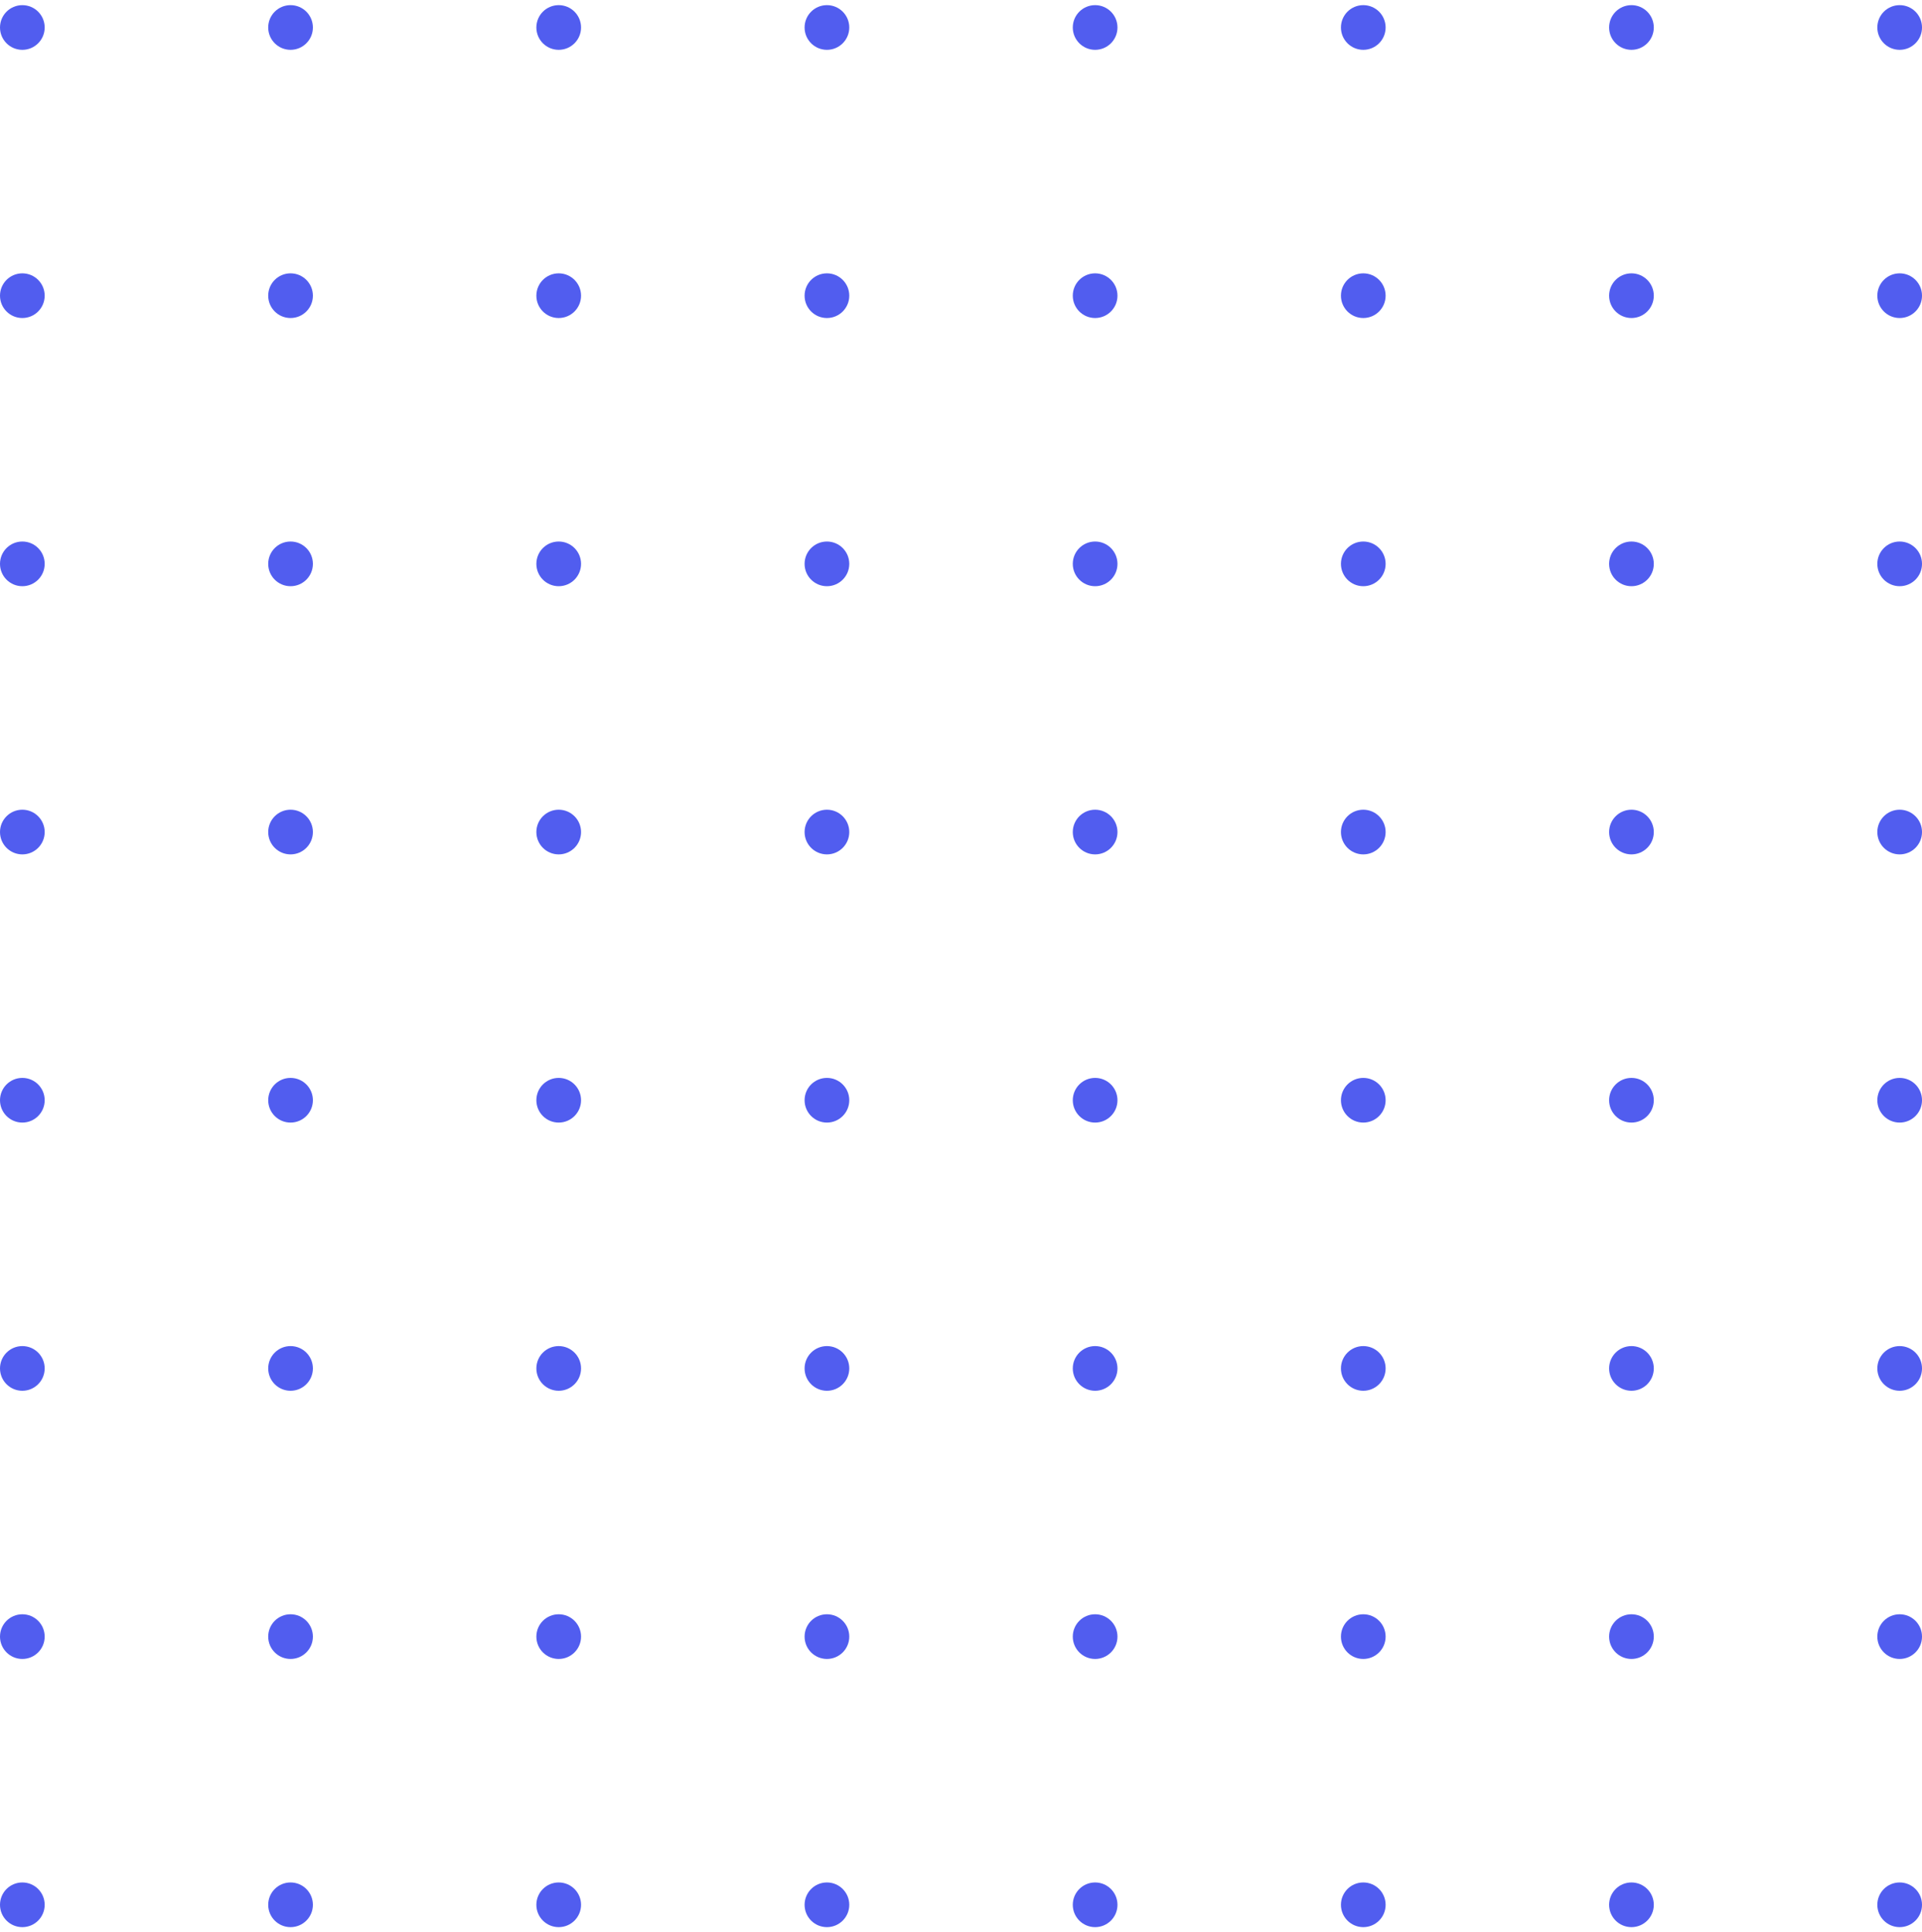 <svg width="187" height="188" viewBox="0 0 187 188" fill="none" xmlns="http://www.w3.org/2000/svg">
<circle cx="132.64" cy="2.674" r="2.174" fill="#515DEF"/>
<circle cx="132.64" cy="28.768" r="2.174" fill="#515DEF"/>
<circle cx="132.64" cy="54.861" r="2.174" fill="#515DEF"/>
<circle cx="132.64" cy="80.954" r="2.174" fill="#515DEF"/>
<circle cx="132.64" cy="107.047" r="2.174" fill="#515DEF"/>
<circle cx="132.64" cy="133.14" r="2.174" fill="#515DEF"/>
<circle cx="132.64" cy="159.233" r="2.174" fill="#515DEF"/>
<circle cx="132.64" cy="185.326" r="2.174" fill="#515DEF"/>
<circle cx="158.732" cy="2.674" r="2.174" fill="#515DEF"/>
<circle cx="158.732" cy="28.768" r="2.174" fill="#515DEF"/>
<circle cx="158.732" cy="54.861" r="2.174" fill="#515DEF"/>
<circle cx="158.732" cy="80.954" r="2.174" fill="#515DEF"/>
<circle cx="158.732" cy="107.047" r="2.174" fill="#515DEF"/>
<circle cx="158.732" cy="133.14" r="2.174" fill="#515DEF"/>
<circle cx="158.732" cy="159.233" r="2.174" fill="#515DEF"/>
<circle cx="158.732" cy="185.326" r="2.174" fill="#515DEF"/>
<circle cx="184.827" cy="2.674" r="2.174" fill="#515DEF"/>
<circle cx="184.827" cy="28.768" r="2.174" fill="#515DEF"/>
<circle cx="184.827" cy="54.861" r="2.174" fill="#515DEF"/>
<circle cx="184.827" cy="80.954" r="2.174" fill="#515DEF"/>
<circle cx="184.827" cy="107.047" r="2.174" fill="#515DEF"/>
<circle cx="184.827" cy="133.14" r="2.174" fill="#515DEF"/>
<circle cx="184.827" cy="159.233" r="2.174" fill="#515DEF"/>
<circle cx="184.827" cy="185.326" r="2.174" fill="#515DEF"/>
<circle cx="2.174" cy="2.675" r="2.174" fill="#515DEF"/>
<circle cx="2.174" cy="28.768" r="2.174" fill="#515DEF"/>
<circle cx="2.174" cy="54.861" r="2.174" fill="#515DEF"/>
<circle cx="2.174" cy="80.954" r="2.174" fill="#515DEF"/>
<circle cx="2.174" cy="107.047" r="2.174" fill="#515DEF"/>
<circle cx="2.174" cy="133.14" r="2.174" fill="#515DEF"/>
<circle cx="2.174" cy="159.233" r="2.174" fill="#515DEF"/>
<circle cx="2.174" cy="185.326" r="2.174" fill="#515DEF"/>
<circle cx="28.269" cy="2.674" r="2.174" fill="#515DEF"/>
<circle cx="28.269" cy="28.768" r="2.174" fill="#515DEF"/>
<circle cx="28.269" cy="54.861" r="2.174" fill="#515DEF"/>
<circle cx="28.269" cy="80.954" r="2.174" fill="#515DEF"/>
<circle cx="28.269" cy="107.047" r="2.174" fill="#515DEF"/>
<circle cx="28.269" cy="133.14" r="2.174" fill="#515DEF"/>
<circle cx="28.269" cy="159.233" r="2.174" fill="#515DEF"/>
<circle cx="28.269" cy="185.326" r="2.174" fill="#515DEF"/>
<circle cx="54.359" cy="2.674" r="2.174" fill="#515DEF"/>
<circle cx="54.359" cy="28.768" r="2.174" fill="#515DEF"/>
<circle cx="54.359" cy="54.861" r="2.174" fill="#515DEF"/>
<circle cx="54.359" cy="80.954" r="2.174" fill="#515DEF"/>
<circle cx="54.359" cy="107.047" r="2.174" fill="#515DEF"/>
<circle cx="54.359" cy="133.14" r="2.174" fill="#515DEF"/>
<circle cx="54.359" cy="159.233" r="2.174" fill="#515DEF"/>
<circle cx="54.359" cy="185.326" r="2.174" fill="#515DEF"/>
<circle cx="80.456" cy="2.674" r="2.174" fill="#515DEF"/>
<circle cx="80.456" cy="28.768" r="2.174" fill="#515DEF"/>
<circle cx="80.456" cy="54.861" r="2.174" fill="#515DEF"/>
<circle cx="80.456" cy="80.954" r="2.174" fill="#515DEF"/>
<circle cx="80.456" cy="107.047" r="2.174" fill="#515DEF"/>
<circle cx="80.456" cy="133.14" r="2.174" fill="#515DEF"/>
<circle cx="80.456" cy="159.233" r="2.174" fill="#515DEF"/>
<circle cx="80.456" cy="185.326" r="2.174" fill="#515DEF"/>
<circle cx="106.55" cy="2.674" r="2.174" fill="#515DEF"/>
<circle cx="106.55" cy="28.768" r="2.174" fill="#515DEF"/>
<circle cx="106.55" cy="54.861" r="2.174" fill="#515DEF"/>
<circle cx="106.55" cy="80.954" r="2.174" fill="#515DEF"/>
<circle cx="106.55" cy="107.047" r="2.174" fill="#515DEF"/>
<circle cx="106.55" cy="133.14" r="2.174" fill="#515DEF"/>
<circle cx="106.55" cy="159.233" r="2.174" fill="#515DEF"/>
<circle cx="106.55" cy="185.326" r="2.174" fill="#515DEF"/>
</svg>
